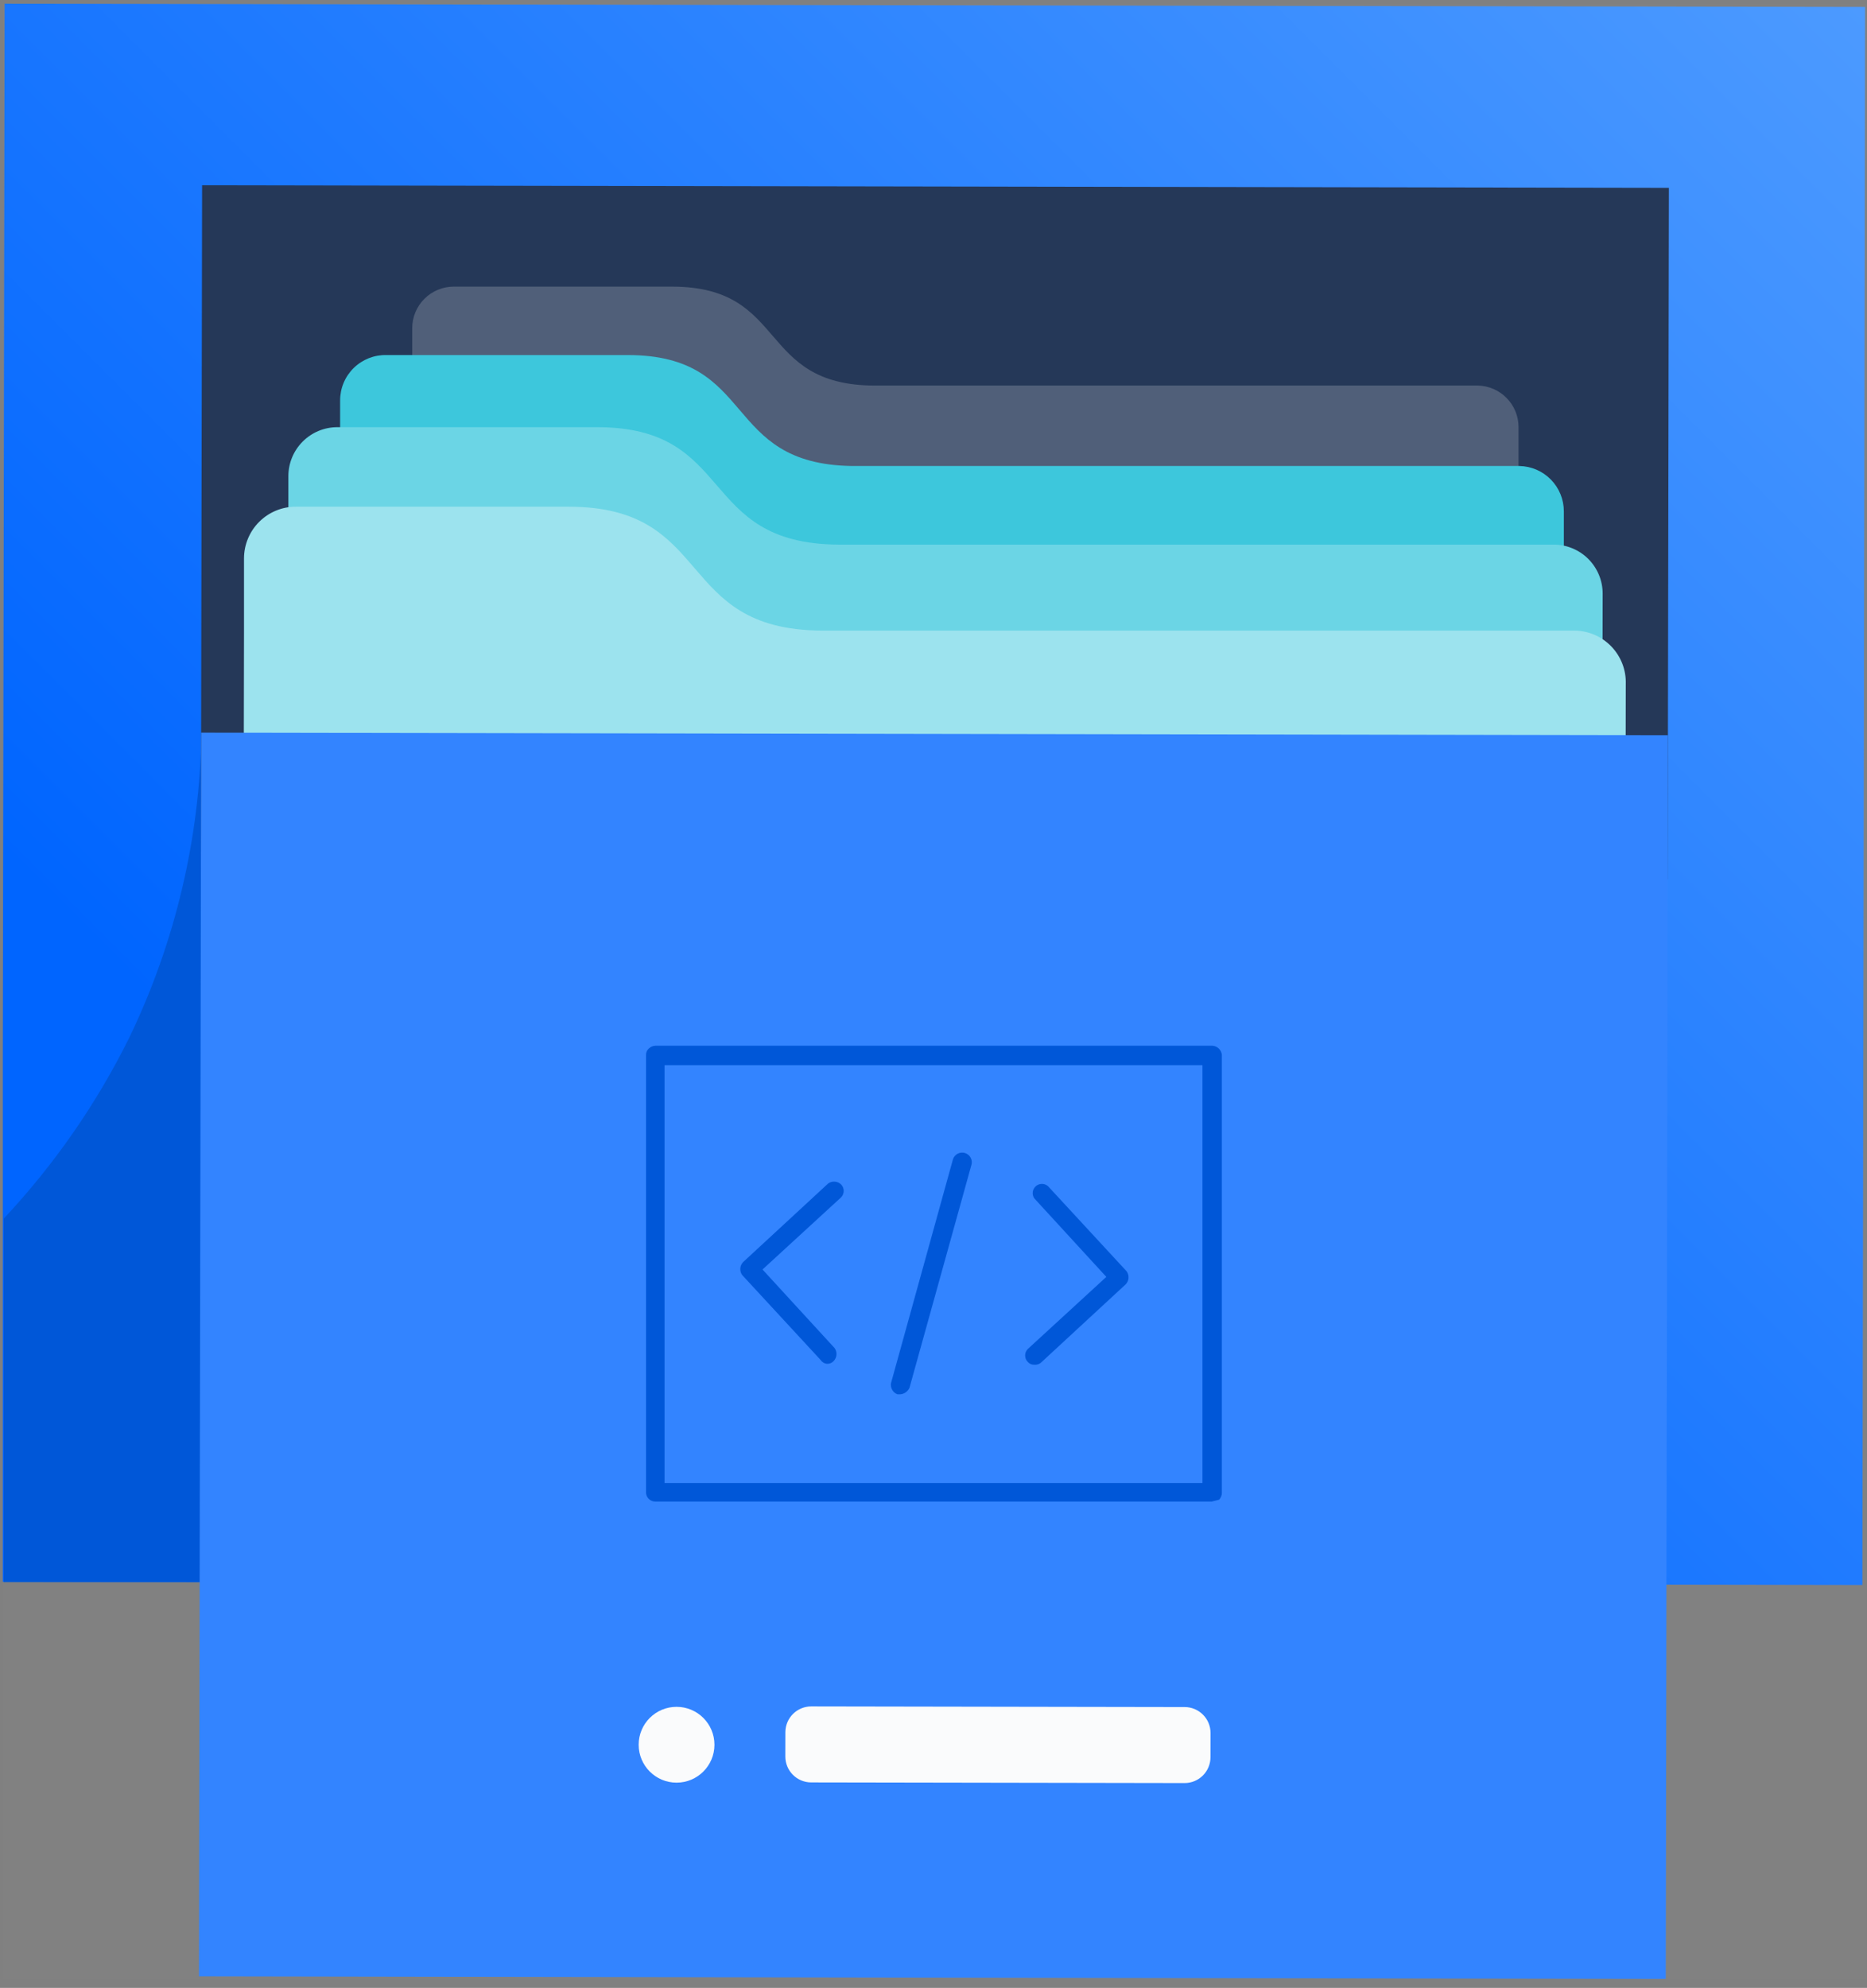 <svg width="202" height="215" viewBox="0 0 202 215" fill="none" xmlns="http://www.w3.org/2000/svg">
<rect x="0" y="0" width="202" height="215" fill="#808080" stroke="none"/>
<g clip-path="url(#clip0)">
<path d="M0.3 0.4H201.9V214.1H0.3V0.4Z" fill="white" fill-opacity="0.01"/>
<path d="M201.799 0.752L0.499 0.4L0.201 171.07L201.501 171.421L201.799 0.752Z" fill="url(#paint0_linear)"/>
<path d="M21.799 79.301C21.611 90.703 18.949 101.928 13.999 112.201C10.452 119.366 5.87 125.97 0.399 131.801V171.101H108.199L21.799 79.301Z" fill="#0057D8"/>
<path d="M180.565 20.314L21.865 20.037L21.735 94.827L180.434 95.104L180.565 20.314Z" fill="#253858"/>
<path d="M159.899 41.7H94.699C81.799 41.7 85.399 31 72.699 31H49.099C47.906 31 46.761 31.474 45.917 32.318C45.074 33.162 44.599 34.306 44.599 35.5V41.7L44.399 131.4L164.299 131.6V46.2C164.3 45.024 163.839 43.894 163.017 43.053C162.195 42.212 161.075 41.726 159.899 41.7Z" fill="#505F79"/>
<path d="M164.4 50.4H92.2C78 50.2 82 38.4 67.9 38.4H41.8C41.148 38.386 40.5 38.503 39.894 38.743C39.288 38.984 38.736 39.343 38.27 39.799C37.804 40.255 37.434 40.8 37.182 41.401C36.929 42.002 36.8 42.648 36.8 43.3V50.2L36.6 149.599L169.2 149.899V55.3C169.2 54.017 168.697 52.786 167.8 51.87C166.903 50.953 165.682 50.426 164.4 50.4Z" fill="#3DC7DC"/>
<path d="M168.1 58.901H90.7C75.4 58.801 79.7 46.201 64.6 46.201H36.5C35.094 46.201 33.746 46.76 32.752 47.754C31.758 48.747 31.2 50.096 31.2 51.501V58.901L31 165.401L173.2 165.601L173.4 64.201C173.4 62.795 172.842 61.447 171.848 60.453C170.854 59.46 169.506 58.901 168.1 58.901Z" fill="#6BD5E5"/>
<path d="M170.3 68.201H88.9C72.9 68.101 77.4 54.801 61.5 54.801H32C30.515 54.801 29.091 55.391 28.04 56.441C26.99 57.491 26.4 58.916 26.4 60.401V68.201L26.2 180.401L175.7 180.601L175.9 74.001C175.927 73.249 175.802 72.499 175.533 71.796C175.263 71.094 174.855 70.452 174.332 69.911C173.81 69.37 173.183 68.939 172.49 68.645C171.798 68.352 171.053 68.2 170.3 68.201Z" fill="#9CE3EE"/>
<path d="M180.461 79.515L21.762 79.238L21.527 213.748L180.227 214.025L180.461 79.515Z" fill="#3384FF"/>
<path d="M128.178 184.624L87.778 184.554C86.232 184.551 84.976 185.802 84.974 187.349L84.969 189.969C84.966 191.515 86.218 192.771 87.764 192.774L128.164 192.844C129.711 192.847 130.966 191.595 130.969 190.049L130.974 187.429C130.976 185.883 129.725 184.627 128.178 184.624Z" fill="#FAFBFC"/>
<path d="M73.2 192.8C75.464 192.8 77.3 190.964 77.3 188.7C77.3 186.435 75.464 184.6 73.2 184.6C70.935 184.6 69.1 186.435 69.1 188.7C69.1 190.964 70.935 192.8 73.2 192.8Z" fill="#FAFBFC"/>
<path d="M131.1 162.4H70.9C70.759 162.4 70.621 162.372 70.492 162.315C70.364 162.259 70.249 162.176 70.155 162.072C70.06 161.969 69.989 161.846 69.945 161.713C69.901 161.58 69.885 161.439 69.9 161.3V114.1C69.895 113.968 69.92 113.837 69.972 113.716C70.024 113.595 70.101 113.487 70.2 113.4C70.39 113.219 70.638 113.113 70.9 113.1H131.2C131.457 113.122 131.699 113.235 131.882 113.418C132.064 113.6 132.177 113.842 132.2 114.1V161.4C132.205 161.546 132.182 161.693 132.13 161.83C132.079 161.967 132 162.093 131.9 162.2L131.1 162.4ZM71.9 160.4H130.1V115.2H71.9V160.4Z" fill="#0057D8"/>
<path d="M111.9 147.6C111.768 147.605 111.638 147.58 111.517 147.528C111.396 147.476 111.288 147.399 111.2 147.3C111.017 147.113 110.914 146.862 110.914 146.6C110.914 146.339 111.017 146.087 111.2 145.9L119.7 138.1L111.9 129.6C111.764 129.398 111.707 129.153 111.739 128.911C111.771 128.669 111.891 128.447 112.075 128.287C112.26 128.127 112.496 128.041 112.74 128.043C112.984 128.045 113.219 128.137 113.4 128.3L121.9 137.5C122.049 137.709 122.12 137.963 122.102 138.218C122.084 138.474 121.977 138.715 121.8 138.9L112.6 147.4C112.4 147.553 112.15 147.624 111.9 147.6Z" fill="#0057D8"/>
<path d="M89.5 147.5C89.36 147.492 89.224 147.452 89.103 147.383C88.981 147.313 88.877 147.217 88.8 147.1L80.3 137.9C80.151 137.692 80.079 137.438 80.097 137.182C80.116 136.926 80.223 136.685 80.4 136.5L89.6 128C89.808 127.851 90.062 127.779 90.318 127.798C90.573 127.816 90.815 127.923 91 128.1C91.183 128.287 91.286 128.538 91.286 128.8C91.286 129.062 91.183 129.313 91 129.5L82.5 137.3L90.3 145.8C90.449 146.008 90.52 146.262 90.502 146.518C90.484 146.774 90.377 147.015 90.2 147.2C90.112 147.298 90.004 147.376 89.883 147.428C89.762 147.48 89.631 147.504 89.5 147.5Z" fill="#0057D8"/>
<path d="M97.4 150.8H97.1C96.863 150.711 96.664 150.543 96.537 150.325C96.409 150.106 96.361 149.85 96.4 149.6L103.1 125.4C103.139 125.269 103.204 125.147 103.291 125.04C103.378 124.934 103.484 124.846 103.605 124.781C103.726 124.716 103.858 124.675 103.994 124.662C104.131 124.648 104.269 124.661 104.4 124.7C104.531 124.74 104.654 124.805 104.76 124.891C104.866 124.978 104.954 125.085 105.019 125.205C105.084 125.326 105.125 125.458 105.139 125.595C105.153 125.731 105.139 125.869 105.1 126L98.4 150.1C98.311 150.296 98.171 150.464 97.996 150.587C97.82 150.71 97.614 150.784 97.4 150.8Z" fill="#0057D8"/>
</g>
<defs>
<linearGradient id="paint0_linear" x1="8.109" y1="178.87" x2="194.069" y2="-7.09" gradientUnits="userSpaceOnUse">
<stop offset="0.21" stop-color="#0065FF"/>
<stop offset="1" stop-color="#4C9AFF"/>
</linearGradient>
<clipPath id="clip0">
<path d="M0.3 0.4H201.9V214.1H0.3V0.4Z" fill="white"/>
</clipPath>
</defs>
</svg>
